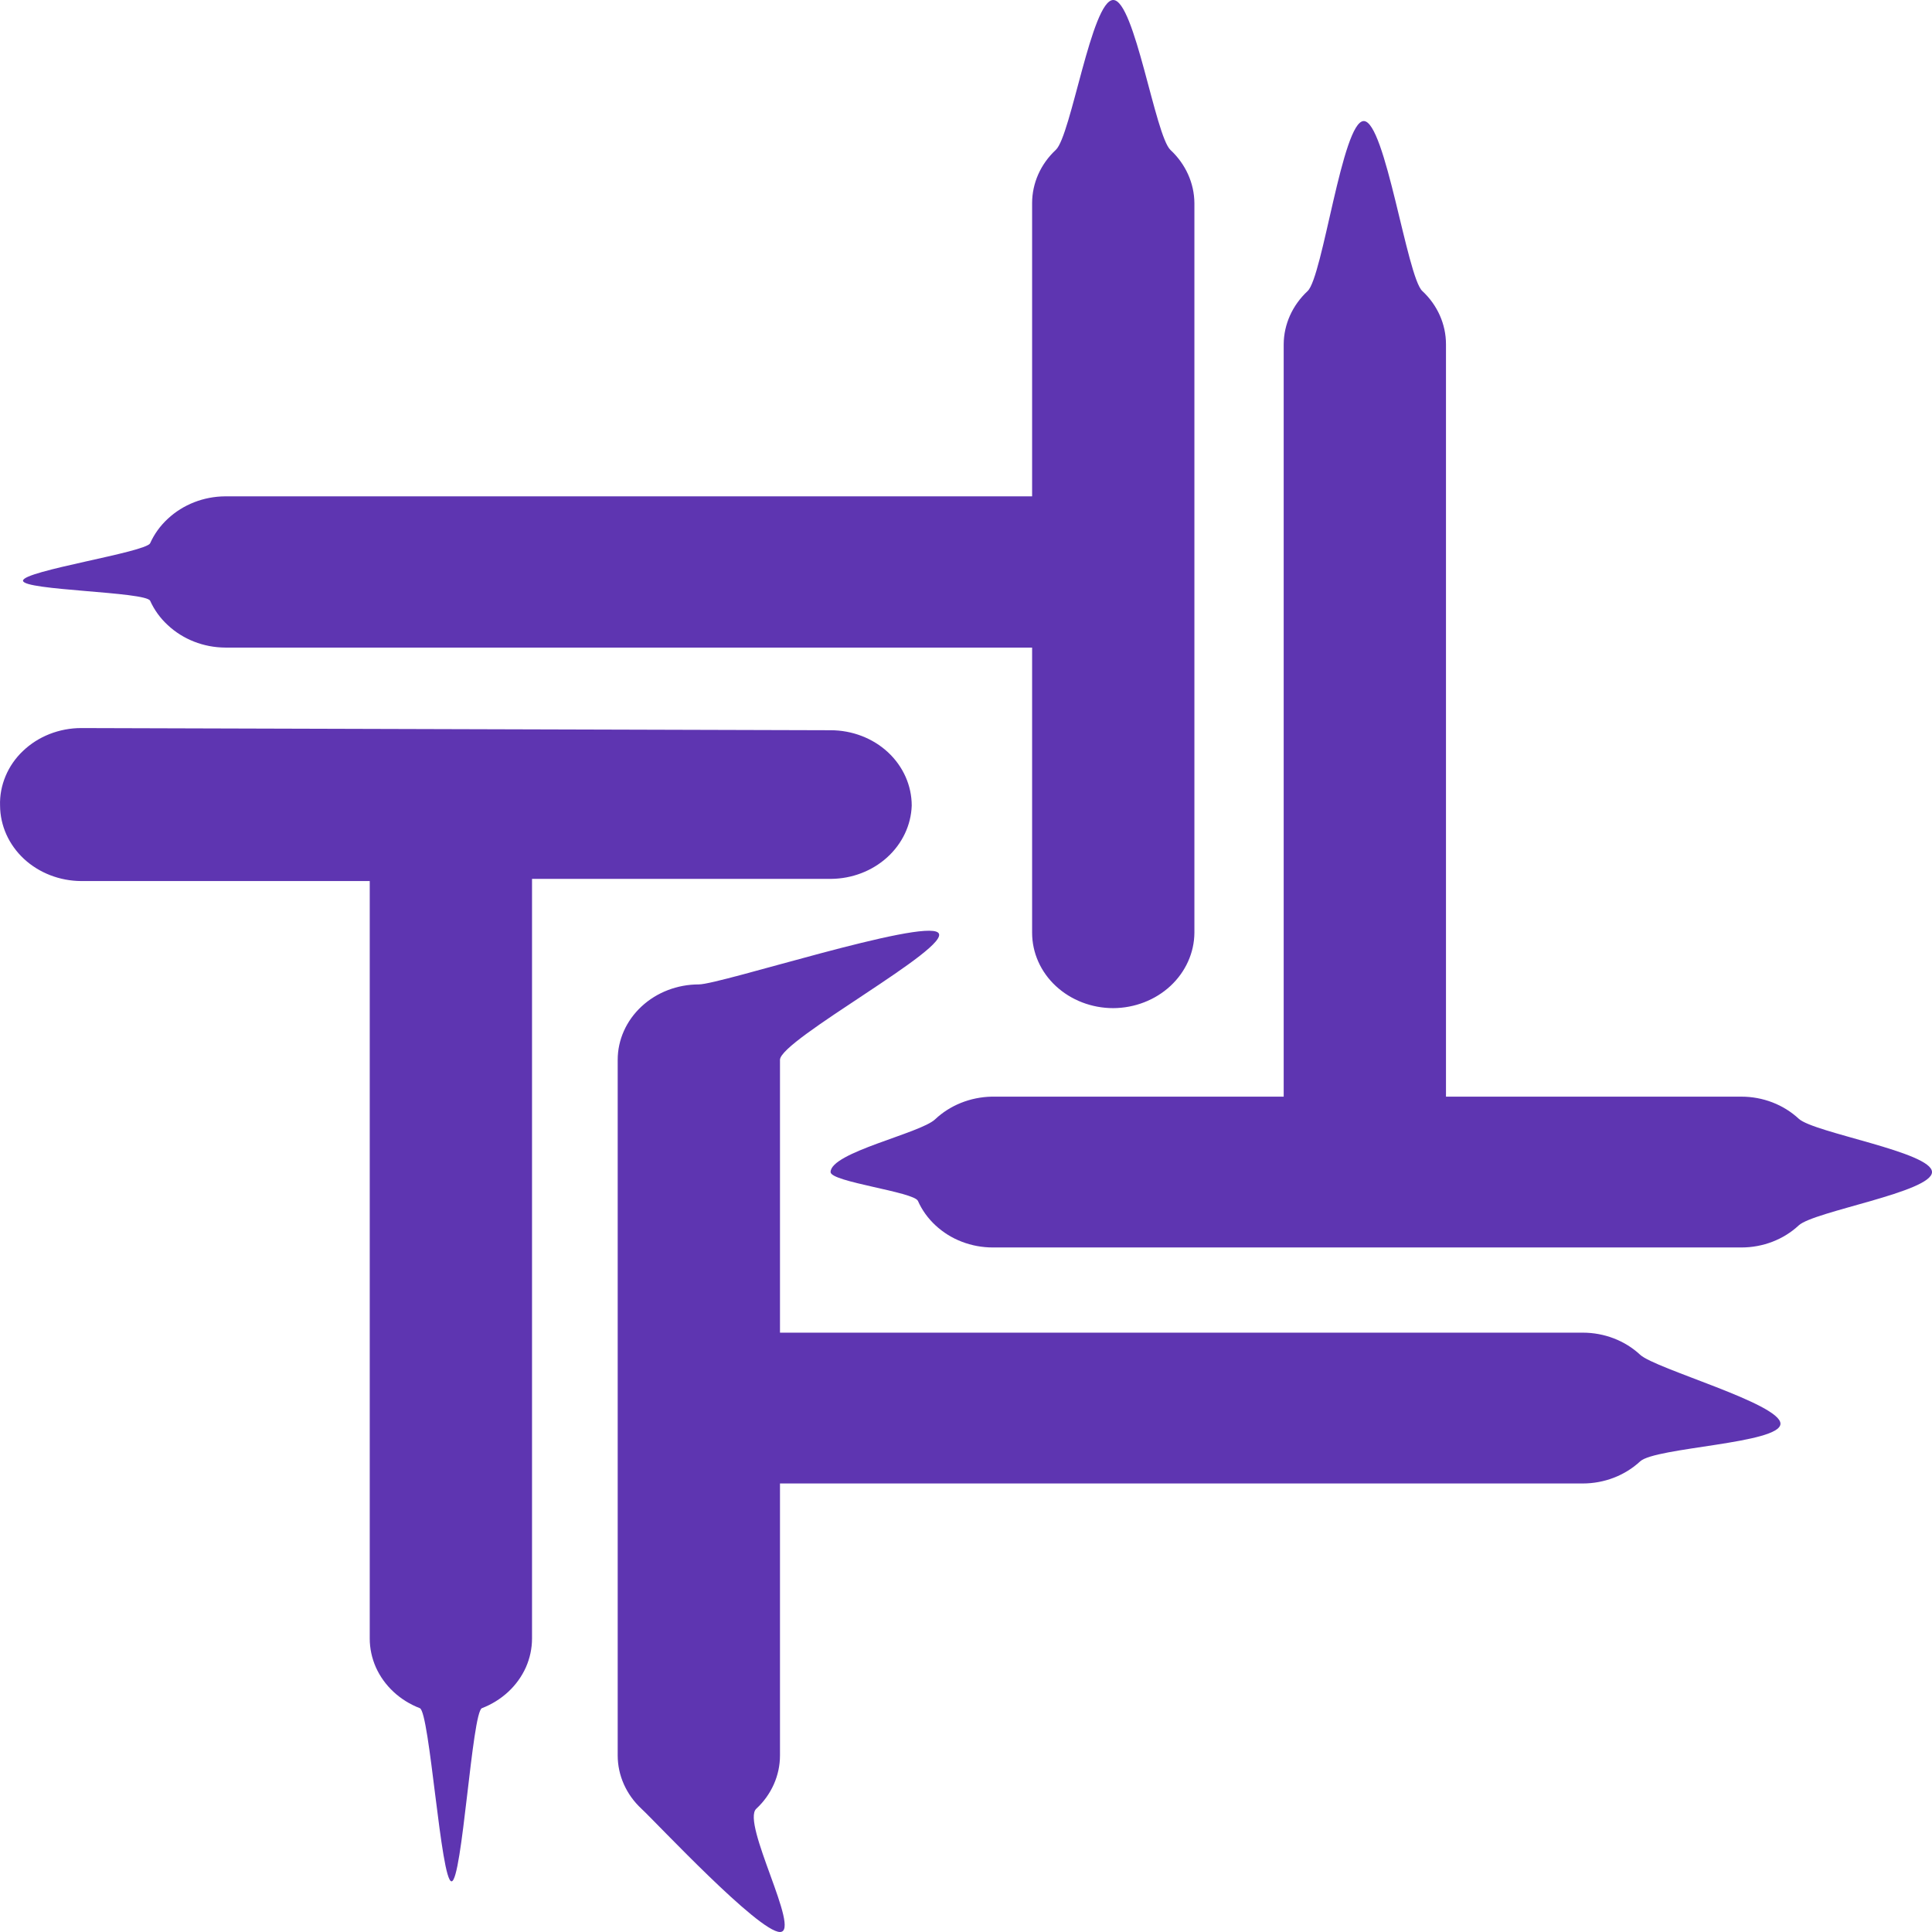 <svg width="32" height="32" viewBox="0 0 32 32" fill="none" xmlns="http://www.w3.org/2000/svg">
<path fill-rule="evenodd" clip-rule="evenodd" d="M1.345 12.059C1.165 12.059 0.987 12.093 0.821 12.158C0.656 12.223 0.506 12.318 0.381 12.438C0.255 12.557 0.157 12.699 0.092 12.855C0.027 13.01 -0.005 13.177 0.001 13.344C0.003 13.674 0.145 13.991 0.396 14.225C0.648 14.459 0.989 14.591 1.345 14.593H6.124V27.139C6.124 27.303 6.159 27.465 6.226 27.617C6.294 27.768 6.393 27.906 6.518 28.022C6.642 28.138 6.791 28.23 6.954 28.293C7.117 28.356 7.302 31.161 7.479 31.161C7.655 31.161 7.819 28.356 7.982 28.293C8.145 28.23 8.293 28.138 8.418 28.022C8.543 27.906 8.642 27.768 8.71 27.617C8.777 27.465 8.812 27.303 8.812 27.139V14.557H13.765C14.113 14.554 14.446 14.426 14.695 14.2C14.944 13.974 15.09 13.667 15.101 13.344C15.101 13.012 14.96 12.695 14.708 12.46C14.456 12.226 14.114 12.095 13.757 12.095L1.345 12.059ZM3.73 8.221C3.373 8.223 3.031 8.357 2.779 8.593C2.654 8.708 2.555 8.846 2.487 8.997C2.42 9.148 0.381 9.454 0.381 9.618C0.381 9.781 2.42 9.799 2.487 9.951C2.555 10.102 2.654 10.239 2.779 10.354C3.031 10.59 3.373 10.724 3.73 10.726H17.095V15.449C17.095 15.78 17.236 16.098 17.488 16.332C17.74 16.566 18.082 16.698 18.439 16.698C18.794 16.696 19.135 16.564 19.387 16.33C19.638 16.096 19.781 15.779 19.783 15.449V3.365C19.781 3.035 19.638 2.718 19.387 2.484C19.135 2.25 18.794 0.002 18.439 0C18.082 0 17.74 2.248 17.488 2.482C17.236 2.716 17.095 3.034 17.095 3.365V8.221H3.73ZM16.423 18.164C16.071 18.172 15.736 18.306 15.489 18.539C15.242 18.773 13.759 19.086 13.757 19.413C13.757 19.577 15.136 19.74 15.204 19.891C15.271 20.043 15.37 20.18 15.495 20.296C15.62 20.412 15.768 20.505 15.931 20.567C16.094 20.63 16.269 20.662 16.445 20.662H28.843C29.2 20.662 29.541 20.531 29.793 20.296C30.046 20.062 32 19.744 32 19.413C32 19.082 30.046 18.764 29.793 18.53C29.541 18.296 29.2 18.164 28.843 18.164H23.95V5.702C23.95 5.371 23.809 5.053 23.557 4.819C23.305 4.585 22.945 2.005 22.588 2.005C22.233 2.007 21.91 4.587 21.658 4.821C21.407 5.055 21.264 5.371 21.262 5.702V18.164H16.423ZM10.231 29.076C10.231 29.407 10.373 29.725 10.625 29.959C10.877 30.193 12.563 32 12.919 32C13.276 32 12.274 30.193 12.526 29.959C12.778 29.725 12.919 29.407 12.919 29.076V24.571H26.215C26.572 24.571 26.914 24.439 27.166 24.205C27.418 23.971 29.49 23.912 29.49 23.581C29.49 23.249 27.418 22.673 27.166 22.439C26.914 22.204 26.572 22.073 26.215 22.073H12.919V17.554C12.919 17.223 15.791 15.683 15.54 15.449C15.287 15.214 11.932 16.305 11.575 16.305C11.219 16.305 10.877 16.436 10.625 16.671C10.373 16.905 10.231 17.223 10.231 17.554V29.076Z" fill="#5E35B1"/>
</svg>
